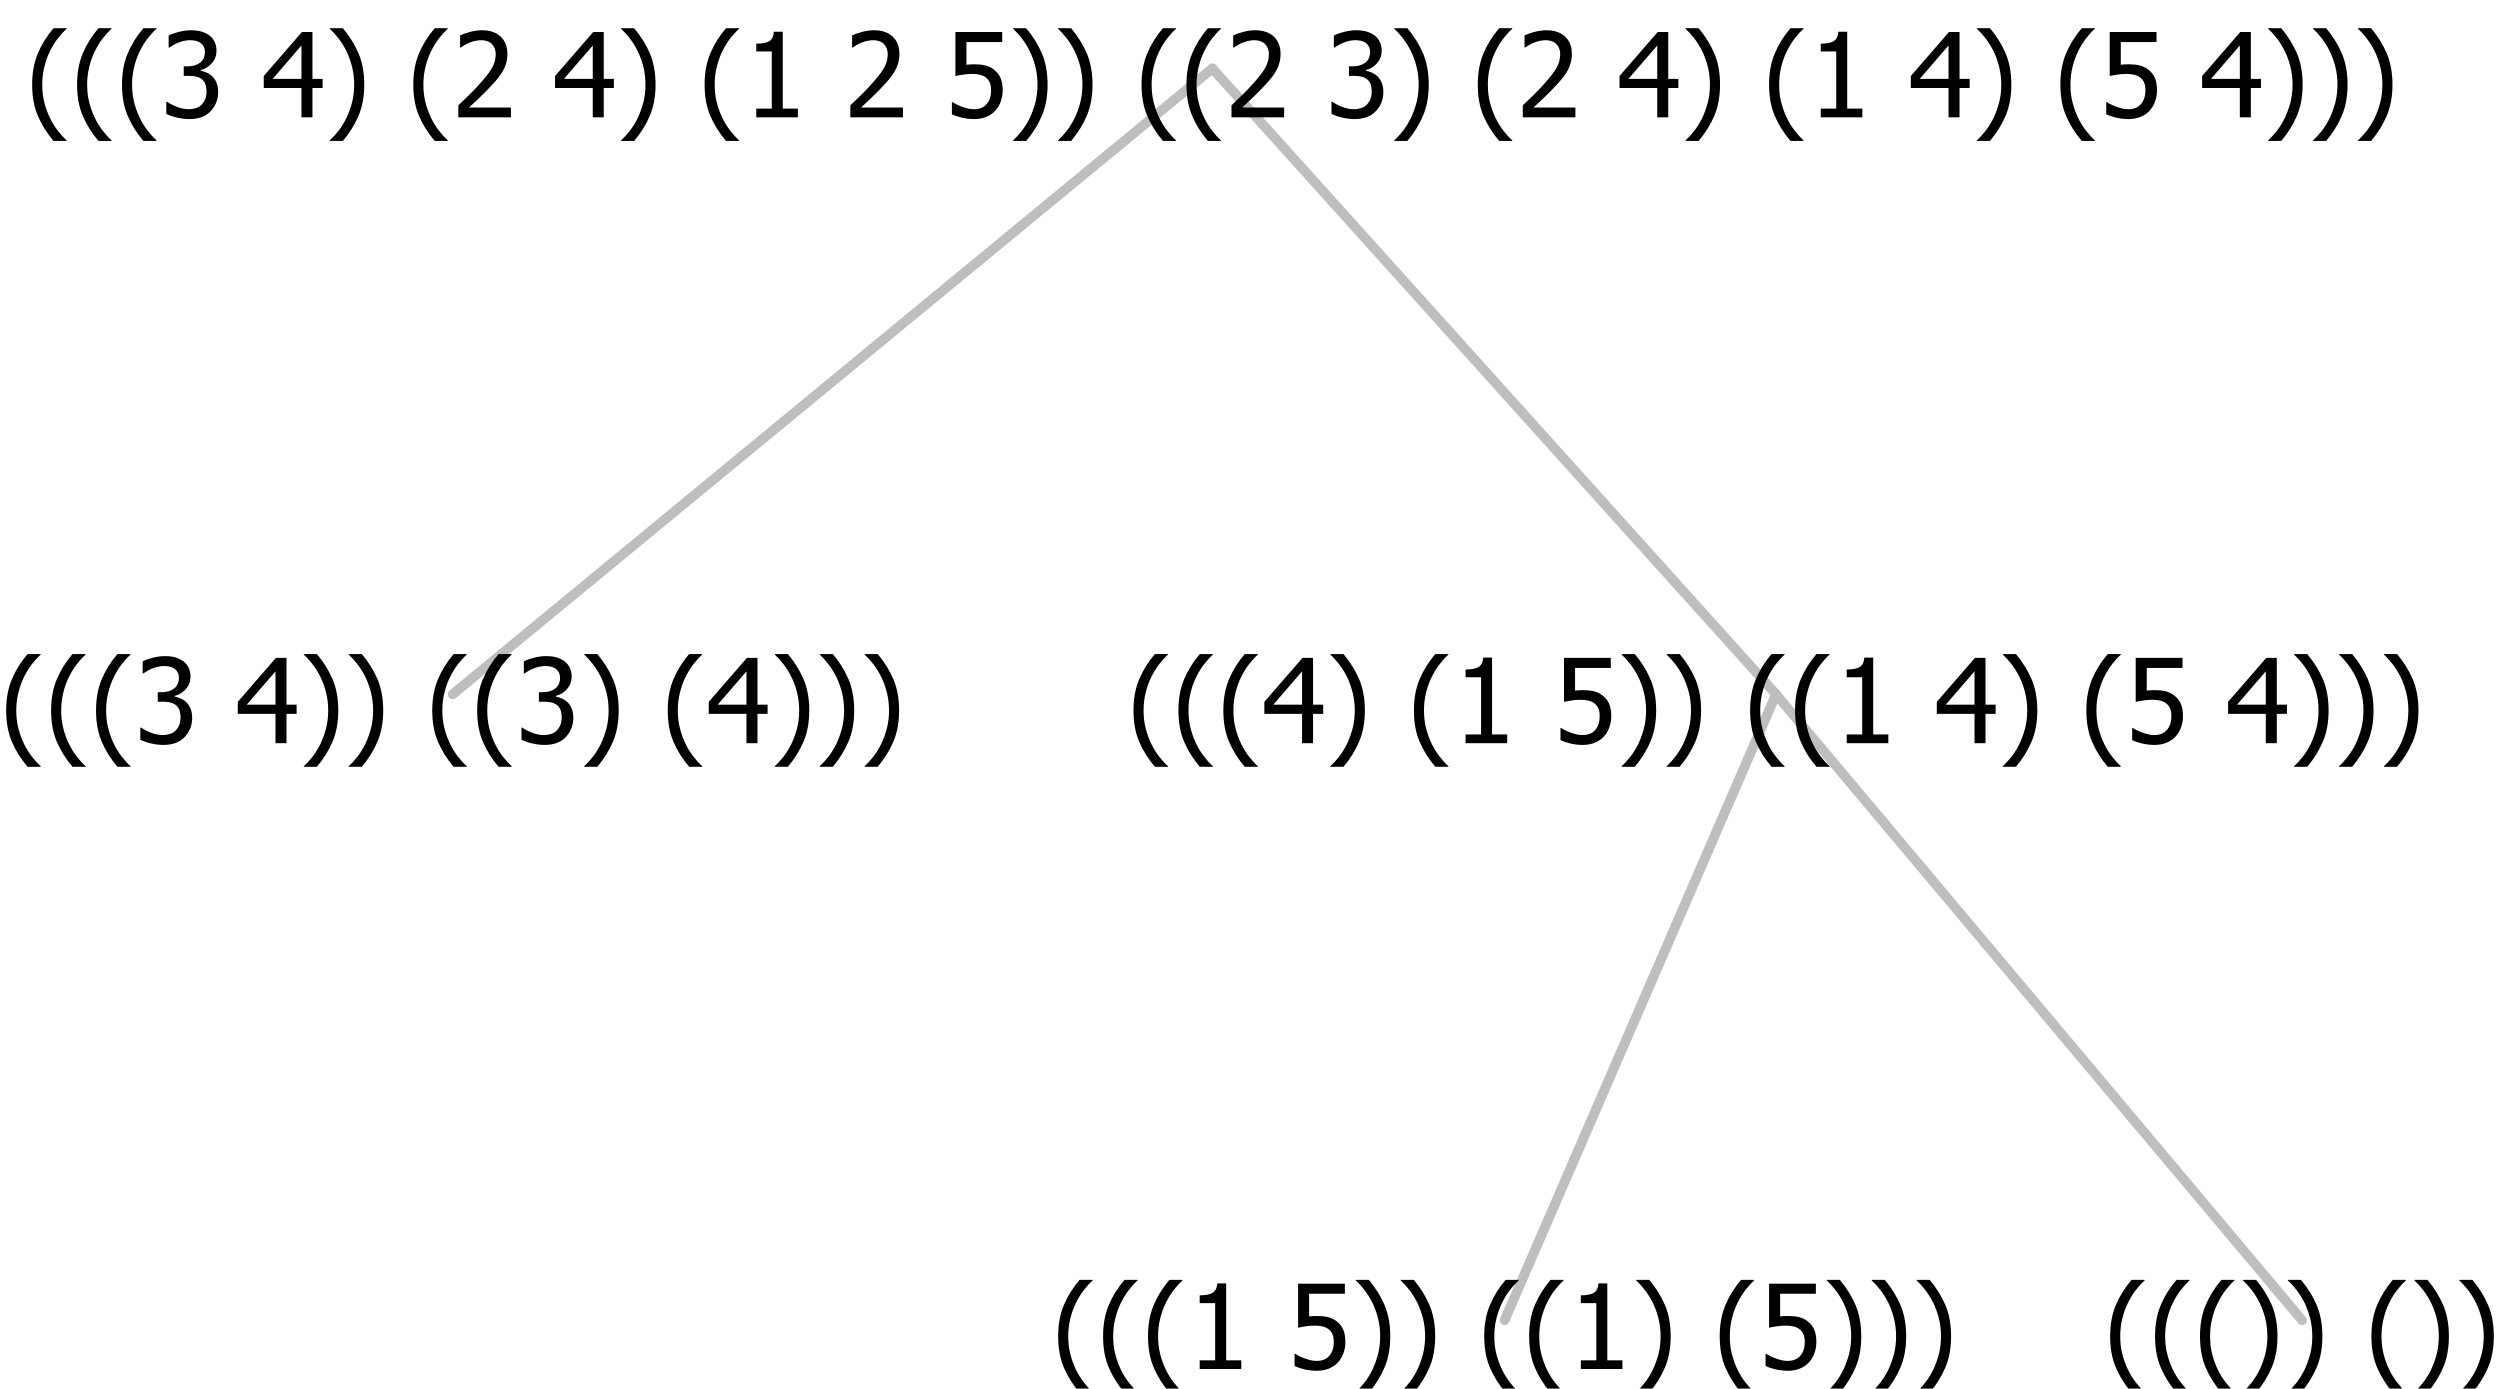 <?xml version="1.0" encoding="UTF-8"?>
<svg xmlns="http://www.w3.org/2000/svg" xmlns:xlink="http://www.w3.org/1999/xlink" width="255.656" height="142" viewBox="0 0 255.656 142" version="1.1">
<defs>
<g>
<symbol overflow="visible" id="glyph0-0">
<path style="stroke:none;" d="M 1.5 0 L 1.5 -9 L 10.5 -9 L 10.5 0 Z M 2.25 -0.75 L 9.75 -0.75 L 9.75 -8.25 L 2.25 -8.25 Z "/>
</symbol>
<symbol overflow="visible" id="glyph0-1">
<path style="stroke:none;" d="M 4.16 2.414 L 2.82 2.414 C 2.133 1.605 1.598 0.75 1.215 -0.152 C 0.824 -1.055 0.633 -2.121 0.633 -3.352 C 0.633 -4.555 0.824 -5.613 1.211 -6.531 C 1.594 -7.445 2.129 -8.309 2.82 -9.117 L 4.16 -9.117 L 4.16 -9.059 C 3.844 -8.773 3.539 -8.441 3.254 -8.07 C 2.965 -7.695 2.699 -7.262 2.453 -6.766 C 2.215 -6.285 2.023 -5.758 1.883 -5.18 C 1.734 -4.602 1.664 -3.992 1.664 -3.352 C 1.664 -2.684 1.734 -2.07 1.879 -1.52 C 2.02 -0.961 2.211 -0.438 2.453 0.062 C 2.684 0.543 2.953 0.977 3.258 1.367 C 3.559 1.754 3.859 2.086 4.16 2.355 Z "/>
</symbol>
<symbol overflow="visible" id="glyph0-2">
<path style="stroke:none;" d="M 2.992 -7.891 C 2.781 -7.887 2.57 -7.863 2.363 -7.816 C 2.148 -7.766 1.941 -7.699 1.742 -7.617 C 1.551 -7.539 1.387 -7.457 1.25 -7.371 C 1.109 -7.285 0.988 -7.203 0.879 -7.133 L 0.809 -7.133 L 0.809 -8.367 C 1.059 -8.5 1.402 -8.621 1.84 -8.738 C 2.277 -8.848 2.691 -8.906 3.086 -8.906 C 3.48 -8.906 3.824 -8.863 4.121 -8.785 C 4.41 -8.699 4.68 -8.578 4.922 -8.414 C 5.18 -8.227 5.371 -8 5.504 -7.734 C 5.633 -7.469 5.699 -7.156 5.703 -6.805 C 5.699 -6.32 5.543 -5.898 5.227 -5.535 C 4.906 -5.172 4.527 -4.941 4.09 -4.844 L 4.09 -4.766 C 4.273 -4.727 4.469 -4.668 4.68 -4.582 C 4.887 -4.496 5.082 -4.367 5.262 -4.203 C 5.441 -4.031 5.586 -3.816 5.699 -3.551 C 5.812 -3.285 5.871 -2.965 5.871 -2.59 C 5.871 -2.195 5.801 -1.832 5.668 -1.504 C 5.531 -1.172 5.344 -0.879 5.098 -0.625 C 4.844 -0.355 4.535 -0.156 4.18 -0.023 C 3.816 0.109 3.41 0.176 2.953 0.18 C 2.516 0.176 2.082 0.125 1.652 0.023 C 1.223 -0.078 0.859 -0.203 0.57 -0.359 L 0.57 -1.594 L 0.648 -1.594 C 0.895 -1.414 1.227 -1.242 1.641 -1.078 C 2.055 -0.914 2.469 -0.832 2.883 -0.832 C 3.121 -0.832 3.359 -0.867 3.602 -0.945 C 3.84 -1.02 4.039 -1.145 4.203 -1.32 C 4.355 -1.488 4.477 -1.68 4.559 -1.887 C 4.637 -2.09 4.676 -2.352 4.68 -2.672 C 4.676 -2.988 4.629 -3.246 4.543 -3.453 C 4.449 -3.652 4.324 -3.812 4.16 -3.93 C 3.996 -4.047 3.801 -4.129 3.578 -4.176 C 3.352 -4.219 3.109 -4.242 2.848 -4.242 L 2.352 -4.242 L 2.352 -5.215 L 2.734 -5.215 C 3.262 -5.215 3.691 -5.34 4.02 -5.59 C 4.348 -5.84 4.512 -6.203 4.516 -6.68 C 4.512 -6.898 4.469 -7.086 4.387 -7.246 C 4.297 -7.402 4.188 -7.527 4.062 -7.625 C 3.906 -7.719 3.742 -7.789 3.566 -7.832 C 3.383 -7.867 3.191 -7.887 2.992 -7.891 Z "/>
</symbol>
<symbol overflow="visible" id="glyph0-3">
<path style="stroke:none;" d=""/>
</symbol>
<symbol overflow="visible" id="glyph0-4">
<path style="stroke:none;" d="M 6.25 -3 L 5.215 -3 L 5.215 0 L 4.09 0 L 4.09 -3 L 0.234 -3 L 0.234 -4.23 L 4.137 -8.727 L 5.215 -8.727 L 5.215 -3.938 L 6.25 -3.938 Z M 4.09 -3.938 L 4.09 -7.348 L 1.148 -3.938 Z "/>
</symbol>
<symbol overflow="visible" id="glyph0-5">
<path style="stroke:none;" d="M 3.961 -3.352 C 3.961 -2.141 3.766 -1.078 3.379 -0.168 C 2.992 0.746 2.457 1.605 1.773 2.414 L 0.434 2.414 L 0.434 2.355 C 0.73 2.086 1.031 1.754 1.34 1.363 C 1.641 0.969 1.906 0.535 2.141 0.062 C 2.375 -0.441 2.566 -0.969 2.715 -1.531 C 2.855 -2.09 2.93 -2.699 2.93 -3.352 C 2.93 -3.996 2.855 -4.605 2.711 -5.18 C 2.566 -5.75 2.375 -6.277 2.141 -6.766 C 1.898 -7.246 1.629 -7.684 1.328 -8.074 C 1.027 -8.461 0.73 -8.789 0.434 -9.059 L 0.434 -9.117 L 1.773 -9.117 C 2.453 -8.309 2.988 -7.449 3.379 -6.539 C 3.766 -5.625 3.961 -4.562 3.961 -3.352 Z "/>
</symbol>
<symbol overflow="visible" id="glyph0-6">
<path style="stroke:none;" d="M 5.578 0 L 1.324 0 L 1.324 -0.891 L 2.906 -0.891 L 2.906 -6.738 L 1.324 -6.738 L 1.324 -7.535 C 1.918 -7.535 2.355 -7.617 2.645 -7.789 C 2.926 -7.957 3.086 -8.281 3.125 -8.754 L 4.031 -8.754 L 4.031 -0.891 L 5.578 -0.891 Z "/>
</symbol>
<symbol overflow="visible" id="glyph0-7">
<path style="stroke:none;" d="M 5.922 -2.777 C 5.918 -2.355 5.852 -1.965 5.719 -1.605 C 5.586 -1.246 5.398 -0.934 5.156 -0.672 C 4.91 -0.402 4.602 -0.195 4.238 -0.047 C 3.871 0.102 3.465 0.176 3.012 0.18 C 2.59 0.176 2.176 0.129 1.777 0.043 C 1.371 -0.051 1.023 -0.168 0.727 -0.316 L 0.727 -1.555 L 0.809 -1.555 C 0.898 -1.484 1.027 -1.41 1.195 -1.328 C 1.359 -1.242 1.543 -1.164 1.75 -1.09 C 1.98 -1.008 2.191 -0.941 2.383 -0.898 C 2.574 -0.852 2.789 -0.832 3.031 -0.832 C 3.262 -0.832 3.492 -0.871 3.715 -0.957 C 3.934 -1.039 4.125 -1.176 4.289 -1.367 C 4.434 -1.535 4.543 -1.738 4.621 -1.969 C 4.695 -2.195 4.734 -2.465 4.734 -2.781 C 4.734 -3.09 4.691 -3.344 4.609 -3.543 C 4.523 -3.742 4.402 -3.906 4.242 -4.039 C 4.074 -4.18 3.867 -4.285 3.625 -4.348 C 3.379 -4.41 3.105 -4.441 2.805 -4.441 C 2.488 -4.441 2.172 -4.414 1.852 -4.367 C 1.531 -4.316 1.273 -4.273 1.086 -4.23 L 1.086 -8.727 L 5.871 -8.727 L 5.871 -7.699 L 2.215 -7.699 L 2.215 -5.379 C 2.355 -5.395 2.492 -5.406 2.629 -5.414 C 2.766 -5.422 2.891 -5.426 3.008 -5.426 C 3.445 -5.426 3.824 -5.387 4.137 -5.312 C 4.445 -5.238 4.742 -5.094 5.027 -4.883 C 5.316 -4.66 5.535 -4.387 5.691 -4.062 C 5.84 -3.73 5.918 -3.305 5.922 -2.777 Z "/>
</symbol>
<symbol overflow="visible" id="glyph0-8">
<path style="stroke:none;" d="M 6.023 0 L 0.641 0 L 0.641 -1.227 C 1.023 -1.586 1.391 -1.938 1.734 -2.277 C 2.078 -2.609 2.414 -2.961 2.742 -3.328 C 3.406 -4.055 3.859 -4.637 4.102 -5.082 C 4.344 -5.52 4.465 -5.977 4.465 -6.445 C 4.465 -6.688 4.426 -6.898 4.348 -7.082 C 4.27 -7.266 4.164 -7.418 4.039 -7.539 C 3.898 -7.656 3.742 -7.746 3.562 -7.805 C 3.383 -7.859 3.184 -7.887 2.969 -7.891 C 2.762 -7.887 2.551 -7.859 2.34 -7.812 C 2.125 -7.758 1.922 -7.695 1.727 -7.617 C 1.562 -7.547 1.406 -7.465 1.254 -7.375 C 1.098 -7.277 0.973 -7.199 0.883 -7.137 L 0.82 -7.137 L 0.82 -8.379 C 1.062 -8.5 1.398 -8.617 1.828 -8.734 C 2.258 -8.848 2.668 -8.906 3.059 -8.906 C 3.871 -8.906 4.508 -8.688 4.969 -8.258 C 5.43 -7.82 5.66 -7.238 5.66 -6.504 C 5.66 -6.16 5.617 -5.844 5.539 -5.559 C 5.457 -5.266 5.348 -5 5.211 -4.758 C 5.062 -4.5 4.891 -4.246 4.688 -4 C 4.484 -3.746 4.27 -3.5 4.043 -3.266 C 3.676 -2.859 3.266 -2.445 2.816 -2.02 C 2.363 -1.586 2.004 -1.246 1.734 -1 L 6.023 -1 Z "/>
</symbol>
</g>
</defs>
<g id="surface2401737">
<path style="fill:none;stroke-width:1;stroke-linecap:round;stroke-linejoin:round;stroke:rgb(74.51%,74.51%,74.51%);stroke-opacity:1;stroke-miterlimit:10;" d="M 123.977 7 L 181.617 71 "/>
<path style="fill:none;stroke-width:1;stroke-linecap:round;stroke-linejoin:round;stroke:rgb(74.51%,74.51%,74.51%);stroke-opacity:1;stroke-miterlimit:10;" d="M 123.977 7 L 46.289 71 "/>
<g style="fill:rgb(0%,0%,0%);fill-opacity:1;">
  <use xlink:href="#glyph0-1" x="0" y="76"/>
  <use xlink:href="#glyph0-1" x="4.594" y="76"/>
  <use xlink:href="#glyph0-1" x="9.188" y="76"/>
  <use xlink:href="#glyph0-2" x="13.781" y="76"/>
  <use xlink:href="#glyph0-3" x="20.332" y="76"/>
  <use xlink:href="#glyph0-4" x="24.082" y="76"/>
  <use xlink:href="#glyph0-5" x="30.633" y="76"/>
  <use xlink:href="#glyph0-5" x="35.227" y="76"/>
  <use xlink:href="#glyph0-3" x="39.82" y="76"/>
  <use xlink:href="#glyph0-1" x="43.57" y="76"/>
  <use xlink:href="#glyph0-1" x="48.164" y="76"/>
  <use xlink:href="#glyph0-2" x="52.758" y="76"/>
  <use xlink:href="#glyph0-5" x="59.309" y="76"/>
  <use xlink:href="#glyph0-3" x="63.902" y="76"/>
  <use xlink:href="#glyph0-1" x="67.652" y="76"/>
  <use xlink:href="#glyph0-4" x="72.246" y="76"/>
  <use xlink:href="#glyph0-5" x="78.797" y="76"/>
  <use xlink:href="#glyph0-5" x="83.391" y="76"/>
  <use xlink:href="#glyph0-5" x="87.984" y="76"/>
</g>
<path style="fill:none;stroke-width:1;stroke-linecap:round;stroke-linejoin:round;stroke:rgb(74.51%,74.51%,74.51%);stroke-opacity:1;stroke-miterlimit:10;" d="M 181.617 71 L 235.406 135 "/>
<path style="fill:none;stroke-width:1;stroke-linecap:round;stroke-linejoin:round;stroke:rgb(74.51%,74.51%,74.51%);stroke-opacity:1;stroke-miterlimit:10;" d="M 181.617 71 L 153.867 135 "/>
<g style="fill:rgb(0%,0%,0%);fill-opacity:1;">
  <use xlink:href="#glyph0-1" x="107.578" y="140"/>
  <use xlink:href="#glyph0-1" x="112.172" y="140"/>
  <use xlink:href="#glyph0-1" x="116.766" y="140"/>
  <use xlink:href="#glyph0-6" x="121.359" y="140"/>
  <use xlink:href="#glyph0-3" x="127.91" y="140"/>
  <use xlink:href="#glyph0-7" x="131.66" y="140"/>
  <use xlink:href="#glyph0-5" x="138.211" y="140"/>
  <use xlink:href="#glyph0-5" x="142.805" y="140"/>
  <use xlink:href="#glyph0-3" x="147.398" y="140"/>
  <use xlink:href="#glyph0-1" x="151.148" y="140"/>
  <use xlink:href="#glyph0-1" x="155.742" y="140"/>
  <use xlink:href="#glyph0-6" x="160.336" y="140"/>
  <use xlink:href="#glyph0-5" x="166.887" y="140"/>
  <use xlink:href="#glyph0-3" x="171.48" y="140"/>
  <use xlink:href="#glyph0-1" x="175.23" y="140"/>
  <use xlink:href="#glyph0-7" x="179.824" y="140"/>
  <use xlink:href="#glyph0-5" x="186.375" y="140"/>
  <use xlink:href="#glyph0-5" x="190.969" y="140"/>
  <use xlink:href="#glyph0-5" x="195.562" y="140"/>
</g>
<g style="fill:rgb(0%,0%,0%);fill-opacity:1;">
  <use xlink:href="#glyph0-1" x="215.156" y="140"/>
  <use xlink:href="#glyph0-1" x="219.75" y="140"/>
  <use xlink:href="#glyph0-1" x="224.344" y="140"/>
  <use xlink:href="#glyph0-5" x="228.938" y="140"/>
  <use xlink:href="#glyph0-5" x="233.531" y="140"/>
  <use xlink:href="#glyph0-3" x="238.125" y="140"/>
  <use xlink:href="#glyph0-1" x="241.875" y="140"/>
  <use xlink:href="#glyph0-5" x="246.469" y="140"/>
  <use xlink:href="#glyph0-5" x="251.062" y="140"/>
</g>
<g style="fill:rgb(0%,0%,0%);fill-opacity:1;">
  <use xlink:href="#glyph0-1" x="115.281" y="76"/>
  <use xlink:href="#glyph0-1" x="119.875" y="76"/>
  <use xlink:href="#glyph0-1" x="124.469" y="76"/>
  <use xlink:href="#glyph0-4" x="129.062" y="76"/>
  <use xlink:href="#glyph0-5" x="135.613" y="76"/>
  <use xlink:href="#glyph0-3" x="140.207" y="76"/>
  <use xlink:href="#glyph0-1" x="143.957" y="76"/>
  <use xlink:href="#glyph0-6" x="148.551" y="76"/>
  <use xlink:href="#glyph0-3" x="155.102" y="76"/>
  <use xlink:href="#glyph0-7" x="158.852" y="76"/>
  <use xlink:href="#glyph0-5" x="165.402" y="76"/>
  <use xlink:href="#glyph0-5" x="169.996" y="76"/>
  <use xlink:href="#glyph0-3" x="174.59" y="76"/>
  <use xlink:href="#glyph0-1" x="178.34" y="76"/>
  <use xlink:href="#glyph0-1" x="182.934" y="76"/>
  <use xlink:href="#glyph0-6" x="187.527" y="76"/>
  <use xlink:href="#glyph0-3" x="194.078" y="76"/>
  <use xlink:href="#glyph0-4" x="197.828" y="76"/>
  <use xlink:href="#glyph0-5" x="204.379" y="76"/>
  <use xlink:href="#glyph0-3" x="208.973" y="76"/>
  <use xlink:href="#glyph0-1" x="212.723" y="76"/>
  <use xlink:href="#glyph0-7" x="217.316" y="76"/>
  <use xlink:href="#glyph0-3" x="223.867" y="76"/>
  <use xlink:href="#glyph0-4" x="227.617" y="76"/>
  <use xlink:href="#glyph0-5" x="234.168" y="76"/>
  <use xlink:href="#glyph0-5" x="238.762" y="76"/>
  <use xlink:href="#glyph0-5" x="243.355" y="76"/>
</g>
<g style="fill:rgb(0%,0%,0%);fill-opacity:1;">
  <use xlink:href="#glyph0-1" x="2.656" y="12"/>
  <use xlink:href="#glyph0-1" x="7.25" y="12"/>
  <use xlink:href="#glyph0-1" x="11.844" y="12"/>
  <use xlink:href="#glyph0-2" x="16.438" y="12"/>
  <use xlink:href="#glyph0-3" x="22.988" y="12"/>
  <use xlink:href="#glyph0-4" x="26.738" y="12"/>
  <use xlink:href="#glyph0-5" x="33.289" y="12"/>
  <use xlink:href="#glyph0-3" x="37.883" y="12"/>
  <use xlink:href="#glyph0-1" x="41.633" y="12"/>
  <use xlink:href="#glyph0-8" x="46.227" y="12"/>
  <use xlink:href="#glyph0-3" x="52.777" y="12"/>
  <use xlink:href="#glyph0-4" x="56.527" y="12"/>
  <use xlink:href="#glyph0-5" x="63.078" y="12"/>
  <use xlink:href="#glyph0-3" x="67.672" y="12"/>
  <use xlink:href="#glyph0-1" x="71.422" y="12"/>
  <use xlink:href="#glyph0-6" x="76.016" y="12"/>
  <use xlink:href="#glyph0-3" x="82.566" y="12"/>
  <use xlink:href="#glyph0-8" x="86.316" y="12"/>
  <use xlink:href="#glyph0-3" x="92.867" y="12"/>
  <use xlink:href="#glyph0-7" x="96.617" y="12"/>
  <use xlink:href="#glyph0-5" x="103.168" y="12"/>
  <use xlink:href="#glyph0-5" x="107.762" y="12"/>
  <use xlink:href="#glyph0-3" x="112.355" y="12"/>
  <use xlink:href="#glyph0-1" x="116.105" y="12"/>
  <use xlink:href="#glyph0-1" x="120.699" y="12"/>
  <use xlink:href="#glyph0-8" x="125.293" y="12"/>
  <use xlink:href="#glyph0-3" x="131.844" y="12"/>
  <use xlink:href="#glyph0-2" x="135.594" y="12"/>
  <use xlink:href="#glyph0-5" x="142.145" y="12"/>
  <use xlink:href="#glyph0-3" x="146.738" y="12"/>
  <use xlink:href="#glyph0-1" x="150.488" y="12"/>
  <use xlink:href="#glyph0-8" x="155.082" y="12"/>
  <use xlink:href="#glyph0-3" x="161.633" y="12"/>
  <use xlink:href="#glyph0-4" x="165.383" y="12"/>
  <use xlink:href="#glyph0-5" x="171.934" y="12"/>
  <use xlink:href="#glyph0-3" x="176.527" y="12"/>
  <use xlink:href="#glyph0-1" x="180.277" y="12"/>
  <use xlink:href="#glyph0-6" x="184.871" y="12"/>
  <use xlink:href="#glyph0-3" x="191.422" y="12"/>
  <use xlink:href="#glyph0-4" x="195.172" y="12"/>
  <use xlink:href="#glyph0-5" x="201.723" y="12"/>
  <use xlink:href="#glyph0-3" x="206.316" y="12"/>
  <use xlink:href="#glyph0-1" x="210.066" y="12"/>
  <use xlink:href="#glyph0-7" x="214.66" y="12"/>
  <use xlink:href="#glyph0-3" x="221.211" y="12"/>
  <use xlink:href="#glyph0-4" x="224.961" y="12"/>
  <use xlink:href="#glyph0-5" x="231.512" y="12"/>
  <use xlink:href="#glyph0-5" x="236.105" y="12"/>
  <use xlink:href="#glyph0-5" x="240.699" y="12"/>
</g>
</g>
</svg>
